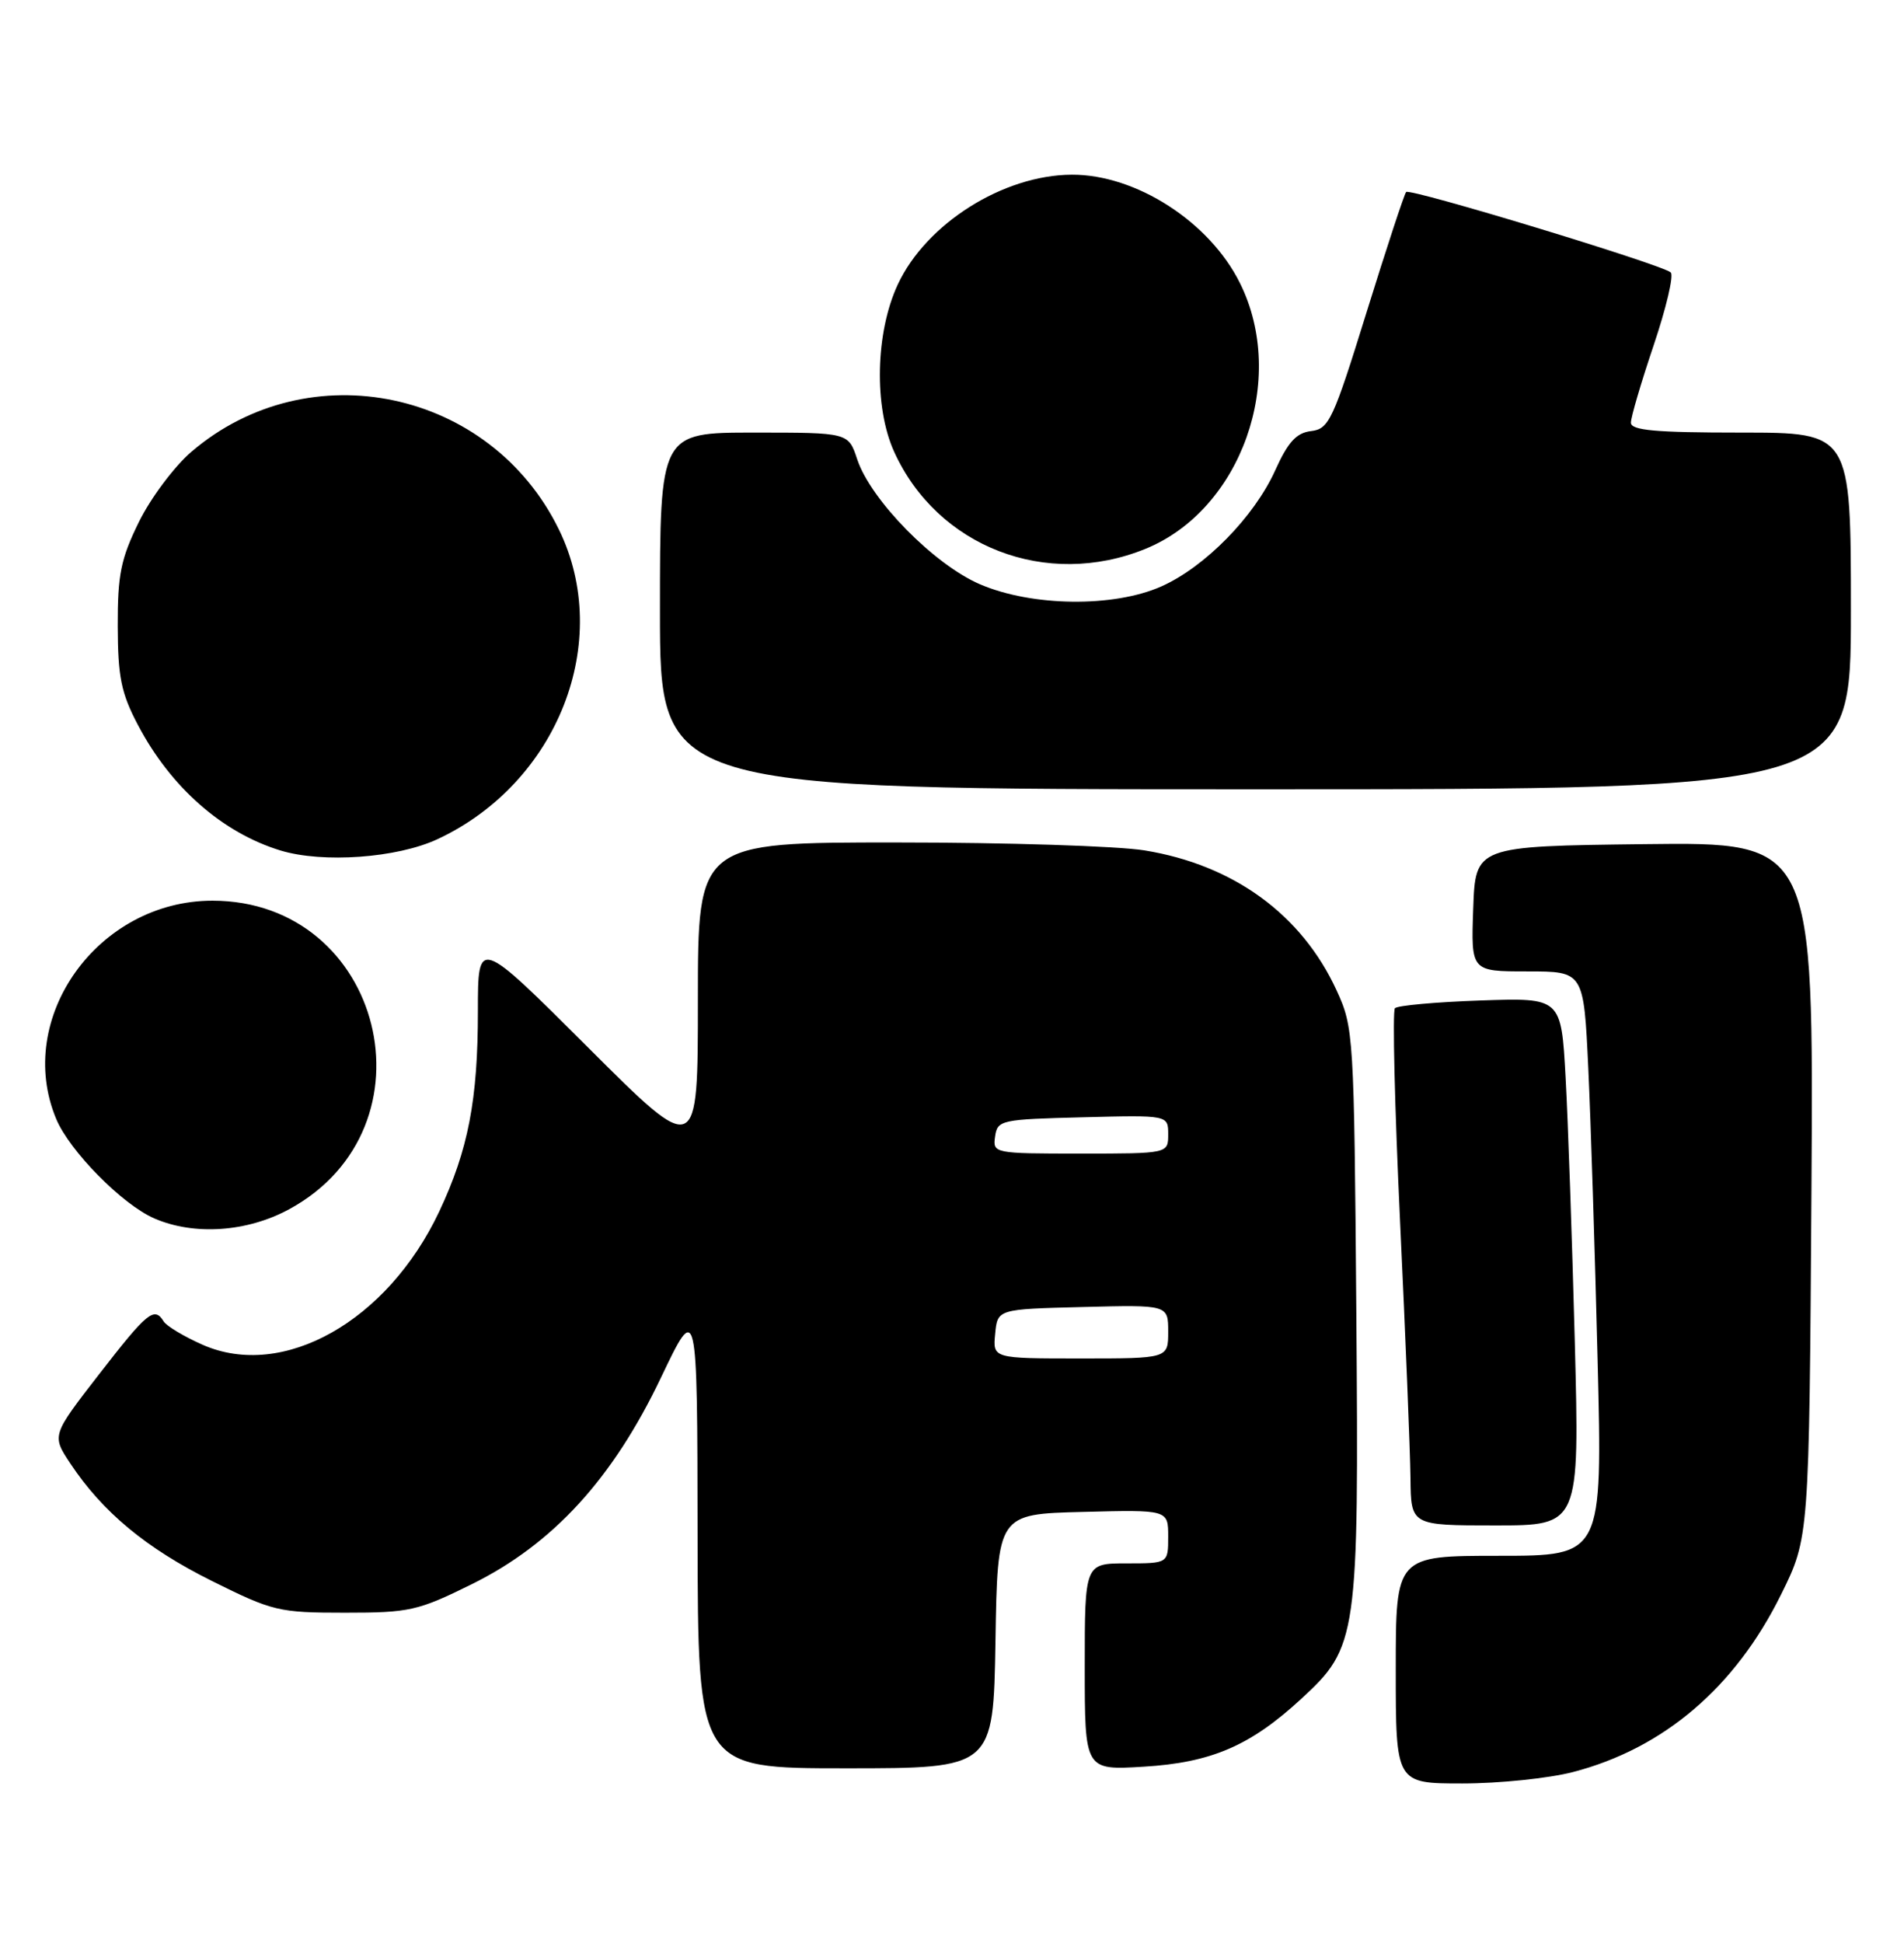 <?xml version="1.0" encoding="UTF-8" standalone="no"?>
<!DOCTYPE svg PUBLIC "-//W3C//DTD SVG 1.1//EN" "http://www.w3.org/Graphics/SVG/1.1/DTD/svg11.dtd" >
<svg xmlns="http://www.w3.org/2000/svg" xmlns:xlink="http://www.w3.org/1999/xlink" version="1.1" viewBox="0 0 251 256">
 <g >
 <path fill="currentColor"
d=" M 207.38 233.49 C 219.33 230.38 228.75 222.34 234.80 210.09 C 238.50 202.61 238.50 202.61 238.80 156.79 C 239.09 110.96 239.09 110.96 216.80 111.23 C 194.50 111.50 194.50 111.50 194.21 119.75 C 193.92 128.00 193.92 128.00 201.35 128.00 C 208.78 128.00 208.78 128.00 209.38 140.75 C 209.71 147.76 210.26 165.09 210.61 179.25 C 211.25 205.00 211.25 205.00 197.62 205.00 C 184.00 205.00 184.00 205.00 184.00 220.00 C 184.00 235.00 184.00 235.00 192.79 235.00 C 197.62 235.00 204.19 234.32 207.38 233.49 Z  M 131.23 216.25 C 131.50 199.50 131.50 199.50 142.75 199.22 C 154.00 198.93 154.00 198.93 154.00 202.47 C 154.00 206.00 154.00 206.00 148.50 206.00 C 143.00 206.00 143.00 206.00 143.00 219.63 C 143.00 233.26 143.00 233.26 150.75 232.79 C 159.67 232.26 164.83 230.04 171.54 223.85 C 178.97 217.01 179.14 215.84 178.80 172.85 C 178.51 136.31 178.45 135.39 176.20 130.50 C 171.60 120.50 162.61 113.95 150.86 112.05 C 147.36 111.48 132.69 111.01 118.25 111.01 C 92.00 111.00 92.00 111.00 92.00 131.74 C 92.00 152.47 92.00 152.47 77.50 138.00 C 63.00 123.53 63.00 123.53 63.00 133.21 C 63.00 144.91 61.73 151.51 57.91 159.62 C 51.08 174.11 37.29 181.87 26.70 177.19 C 24.26 176.11 21.95 174.73 21.57 174.11 C 20.34 172.12 19.42 172.88 13.07 181.07 C 6.82 189.13 6.82 189.13 9.26 192.82 C 13.52 199.23 19.24 203.99 27.92 208.31 C 35.96 212.31 36.76 212.50 45.47 212.50 C 53.99 212.50 55.09 212.25 62.18 208.75 C 72.88 203.47 80.77 194.86 87.13 181.53 C 91.92 171.50 91.92 171.50 91.96 202.25 C 92.00 233.00 92.00 233.00 111.48 233.00 C 130.95 233.00 130.95 233.00 131.23 216.25 Z  M 207.60 176.75 C 207.25 163.41 206.71 147.77 206.39 141.98 C 205.81 131.46 205.81 131.46 195.16 131.83 C 189.30 132.03 184.22 132.49 183.89 132.85 C 183.55 133.21 183.86 145.88 184.57 161.00 C 185.29 176.12 185.90 191.31 185.94 194.75 C 186.00 201.00 186.00 201.00 197.12 201.00 C 208.23 201.00 208.23 201.00 207.60 176.75 Z  M 38.13 159.33 C 57.96 148.54 50.51 118.68 28.00 118.68 C 12.91 118.68 1.85 134.14 7.41 147.44 C 9.17 151.66 16.13 158.72 20.33 160.54 C 25.59 162.83 32.58 162.35 38.13 159.33 Z  M 57.66 110.58 C 73.55 103.18 80.88 84.48 73.67 69.75 C 64.65 51.32 40.73 46.27 25.23 59.53 C 22.97 61.47 19.86 65.63 18.31 68.78 C 15.93 73.62 15.50 75.73 15.52 82.50 C 15.54 89.18 15.97 91.33 18.17 95.50 C 22.50 103.74 29.30 109.72 36.99 112.07 C 42.57 113.76 52.33 113.06 57.66 110.58 Z  M 244.00 80.50 C 244.00 57.00 244.00 57.00 229.50 57.00 C 218.20 57.00 215.00 56.71 215.00 55.69 C 215.00 54.97 216.35 50.38 218.00 45.49 C 219.65 40.60 220.67 36.29 220.25 35.90 C 219.18 34.88 185.90 24.77 185.37 25.30 C 185.13 25.54 182.79 32.66 180.16 41.12 C 175.74 55.36 175.20 56.52 172.85 56.80 C 170.90 57.03 169.80 58.23 168.10 61.99 C 165.34 68.09 158.85 74.71 153.10 77.27 C 146.82 80.06 136.05 79.94 129.17 76.98 C 123.12 74.37 114.77 65.87 113.00 60.51 C 111.84 57.00 111.84 57.00 99.42 57.00 C 87.00 57.00 87.00 57.00 87.00 80.50 C 87.00 104.00 87.00 104.00 165.50 104.00 C 244.00 104.00 244.00 104.00 244.00 80.50 Z  M 151.00 72.32 C 163.64 67.18 169.76 49.94 163.45 37.28 C 159.44 29.22 149.74 22.98 141.29 23.02 C 132.24 23.06 122.09 29.47 118.35 37.49 C 115.40 43.83 115.19 53.61 117.87 59.52 C 123.57 72.07 137.96 77.63 151.00 72.32 Z  M 131.19 175.75 C 131.50 172.50 131.50 172.50 142.75 172.22 C 154.00 171.93 154.00 171.93 154.00 175.47 C 154.00 179.00 154.00 179.00 142.44 179.00 C 130.87 179.00 130.87 179.00 131.19 175.75 Z  M 131.18 149.75 C 131.49 147.59 131.94 147.49 142.75 147.22 C 154.00 146.93 154.00 146.93 154.00 149.47 C 154.00 152.00 154.00 152.00 142.43 152.00 C 131.00 152.00 130.86 151.97 131.18 149.75 Z "/>
</g>
</svg>